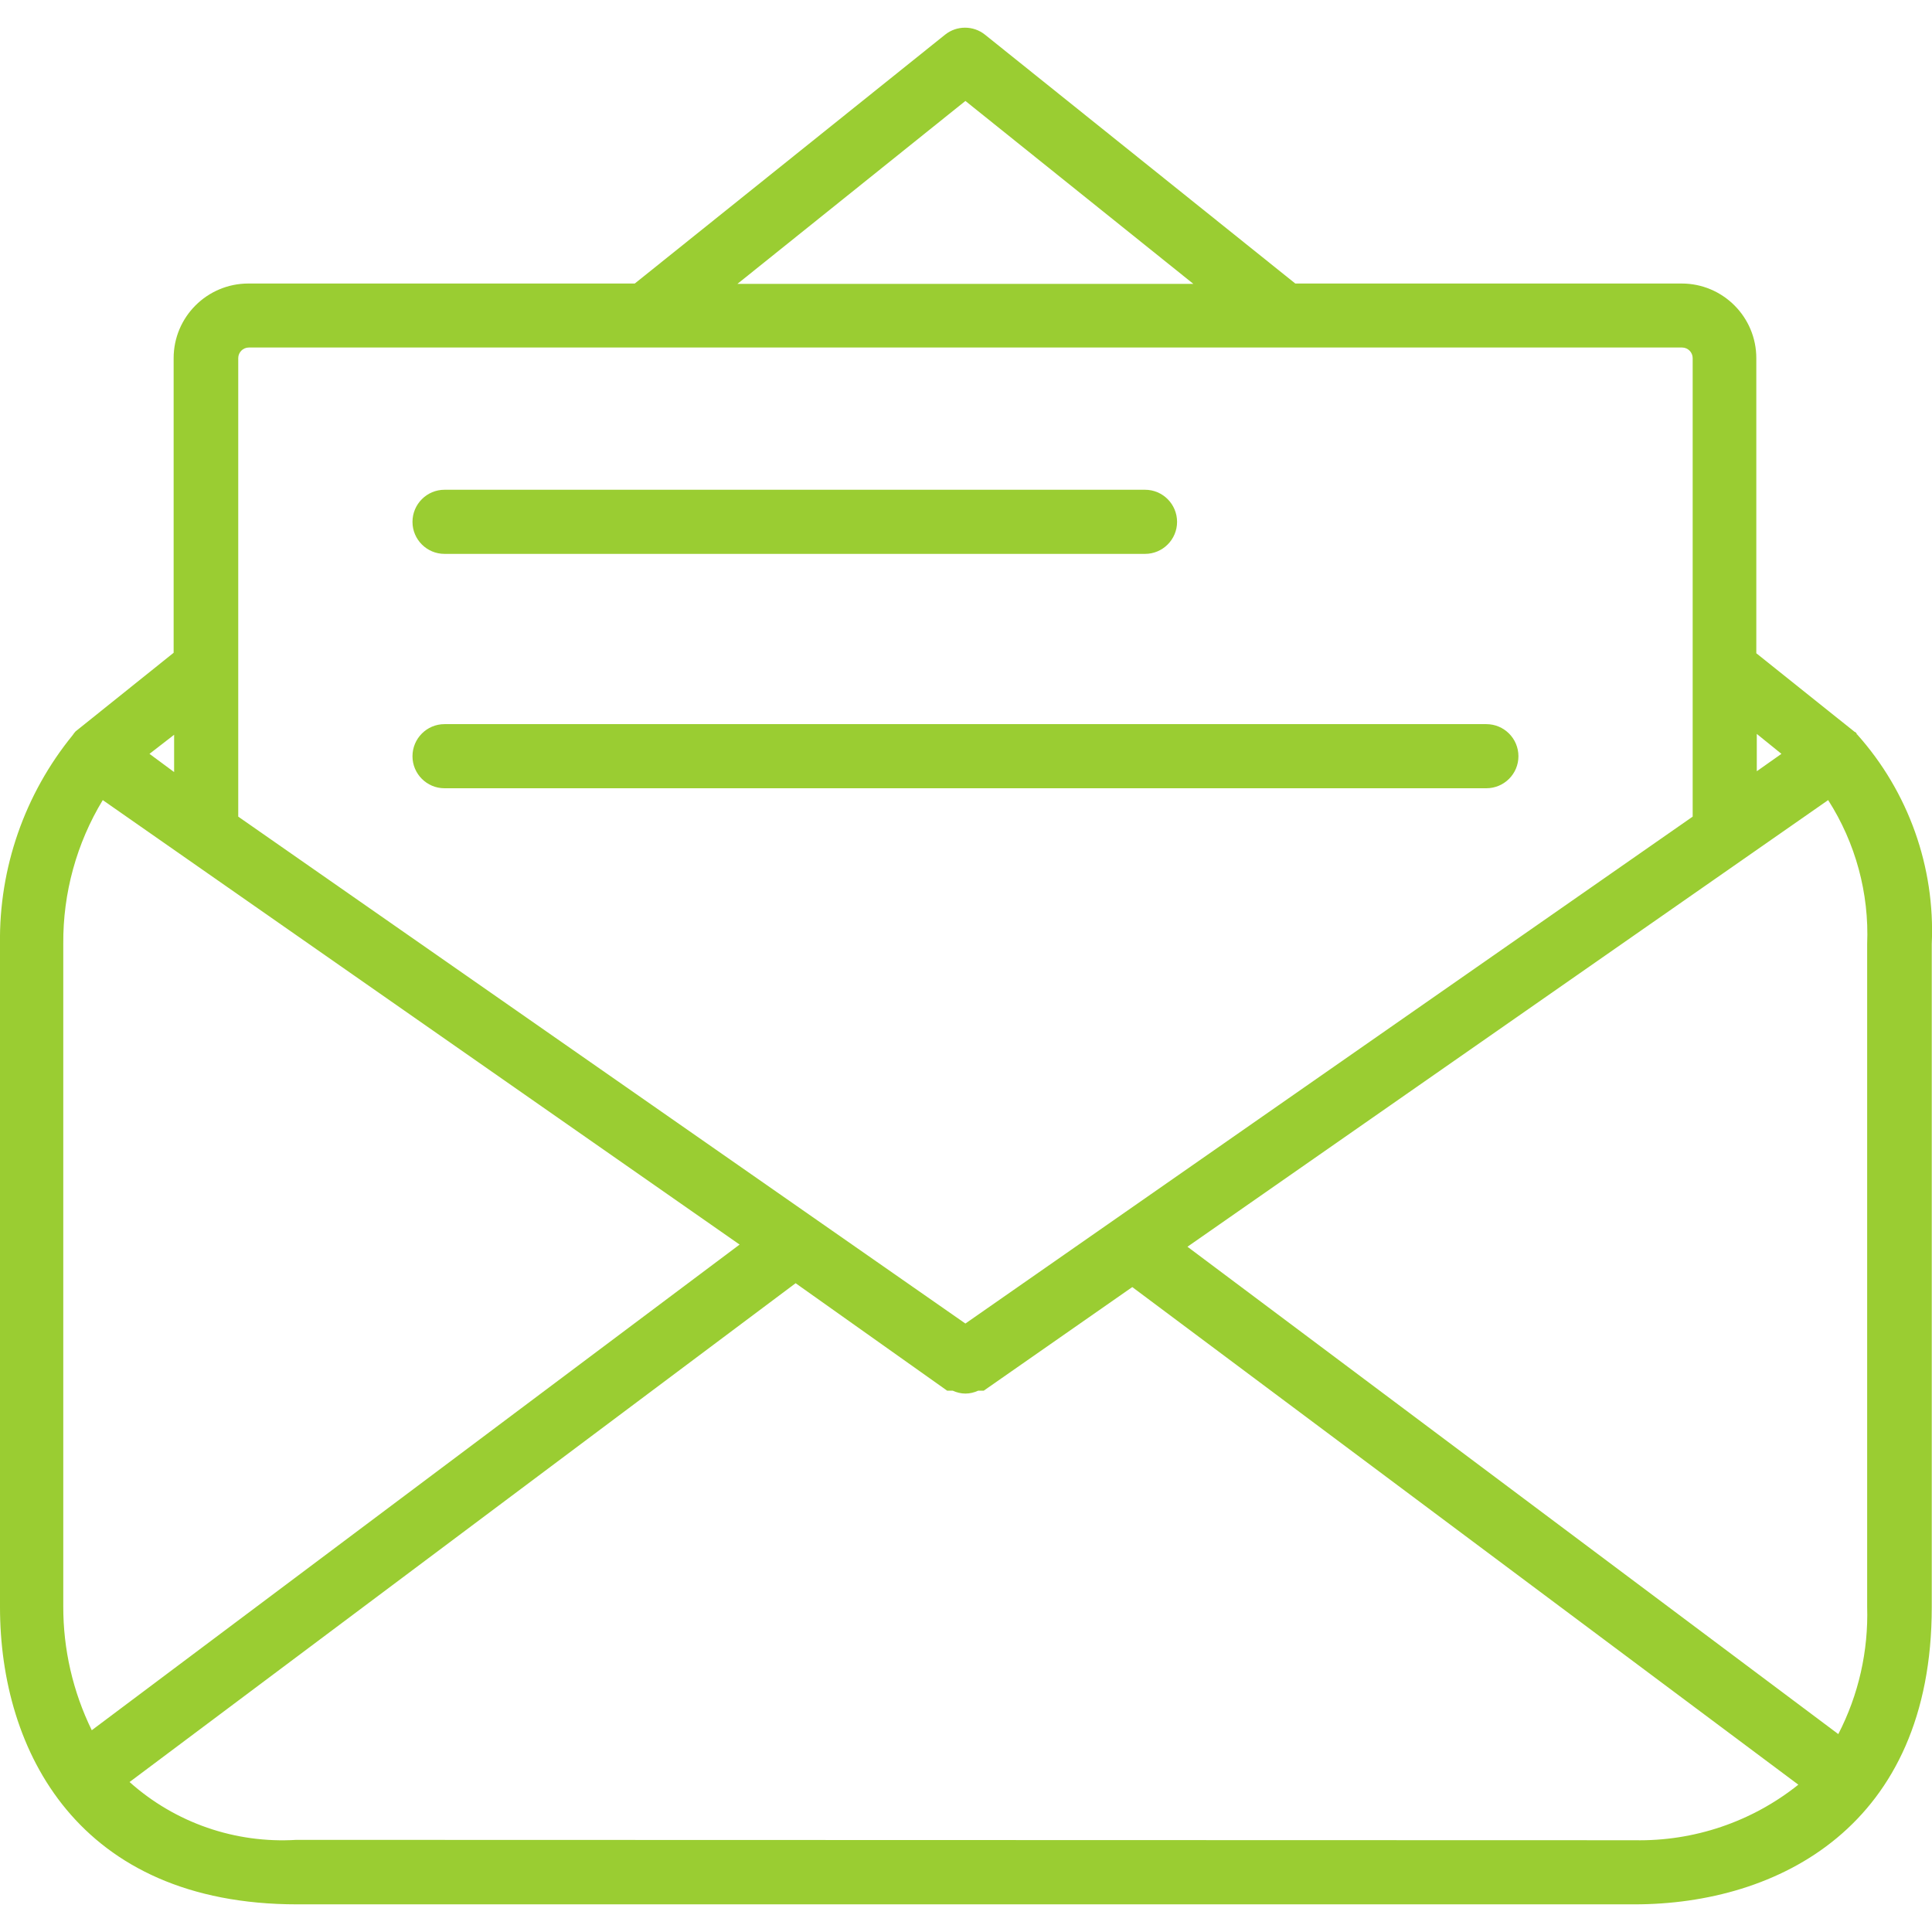 <svg width="16" height="16" viewBox="0 0 16 16" fill="none" xmlns="http://www.w3.org/2000/svg">
<g clip-path="url(#clip0)">
<path d="M15.379 6.081V6.088C15.379 6.088 15.379 6.067 15.358 6.06L14.545 5.41V2.966C14.545 2.625 14.268 2.348 13.927 2.348H10.727L8.157 0.287C8.061 0.21 7.923 0.21 7.827 0.287L5.257 2.348H2.057C1.715 2.348 1.438 2.625 1.438 2.966V5.406L0.626 6.057C0.617 6.067 0.609 6.077 0.602 6.088C0.204 6.576 -0.009 7.189 0 7.818V13.31C0 14.498 0.647 15.771 2.461 15.771H13.536C14.725 15.771 15.998 15.124 15.998 13.31V7.818C16.027 7.181 15.805 6.557 15.379 6.081ZM14.549 6.078L14.753 6.243L14.549 6.387V6.078ZM7.995 0.836L9.883 2.351H6.107L7.995 0.836ZM1.973 2.966C1.973 2.918 2.012 2.878 2.061 2.878H13.93C13.979 2.878 14.018 2.918 14.018 2.966V6.763L7.995 10.961L1.973 6.763V2.966ZM1.442 6.085V6.394L1.238 6.243L1.442 6.085ZM0.524 13.303V7.815C0.521 7.396 0.634 6.984 0.851 6.626L6.125 10.307L0.76 14.329C0.604 14.01 0.523 13.659 0.524 13.303ZM13.536 15.24L2.454 15.237C1.948 15.268 1.451 15.096 1.073 14.758L6.589 10.627L7.844 11.517H7.865H7.89C7.923 11.532 7.959 11.541 7.995 11.541C8.032 11.541 8.068 11.532 8.101 11.517H8.125H8.147L9.377 10.659L14.893 14.78C14.509 15.087 14.029 15.25 13.536 15.24ZM15.463 7.818V13.306C15.474 13.673 15.392 14.036 15.224 14.361L9.834 10.325L15.14 6.626C15.367 6.981 15.48 7.397 15.463 7.818Z" fill="#9ACD32"/>
<path d="M9.483 4.056H3.681C3.535 4.056 3.416 4.175 3.416 4.322C3.416 4.468 3.535 4.587 3.681 4.587H9.483C9.629 4.587 9.748 4.468 9.748 4.322C9.748 4.175 9.629 4.056 9.483 4.056Z" fill="#9ACD32"/>
<path d="M12.309 5.997H3.681C3.535 5.997 3.416 6.116 3.416 6.263C3.416 6.409 3.535 6.528 3.681 6.528H12.309C12.456 6.528 12.575 6.409 12.575 6.263C12.575 6.116 12.456 5.997 12.309 5.997Z" fill="#9ACD32"/>
</g>
<defs>
<clipPath id="clip0">
<rect width="16" height="16" fill="white"/>
</clipPath>
</defs>
</svg>
